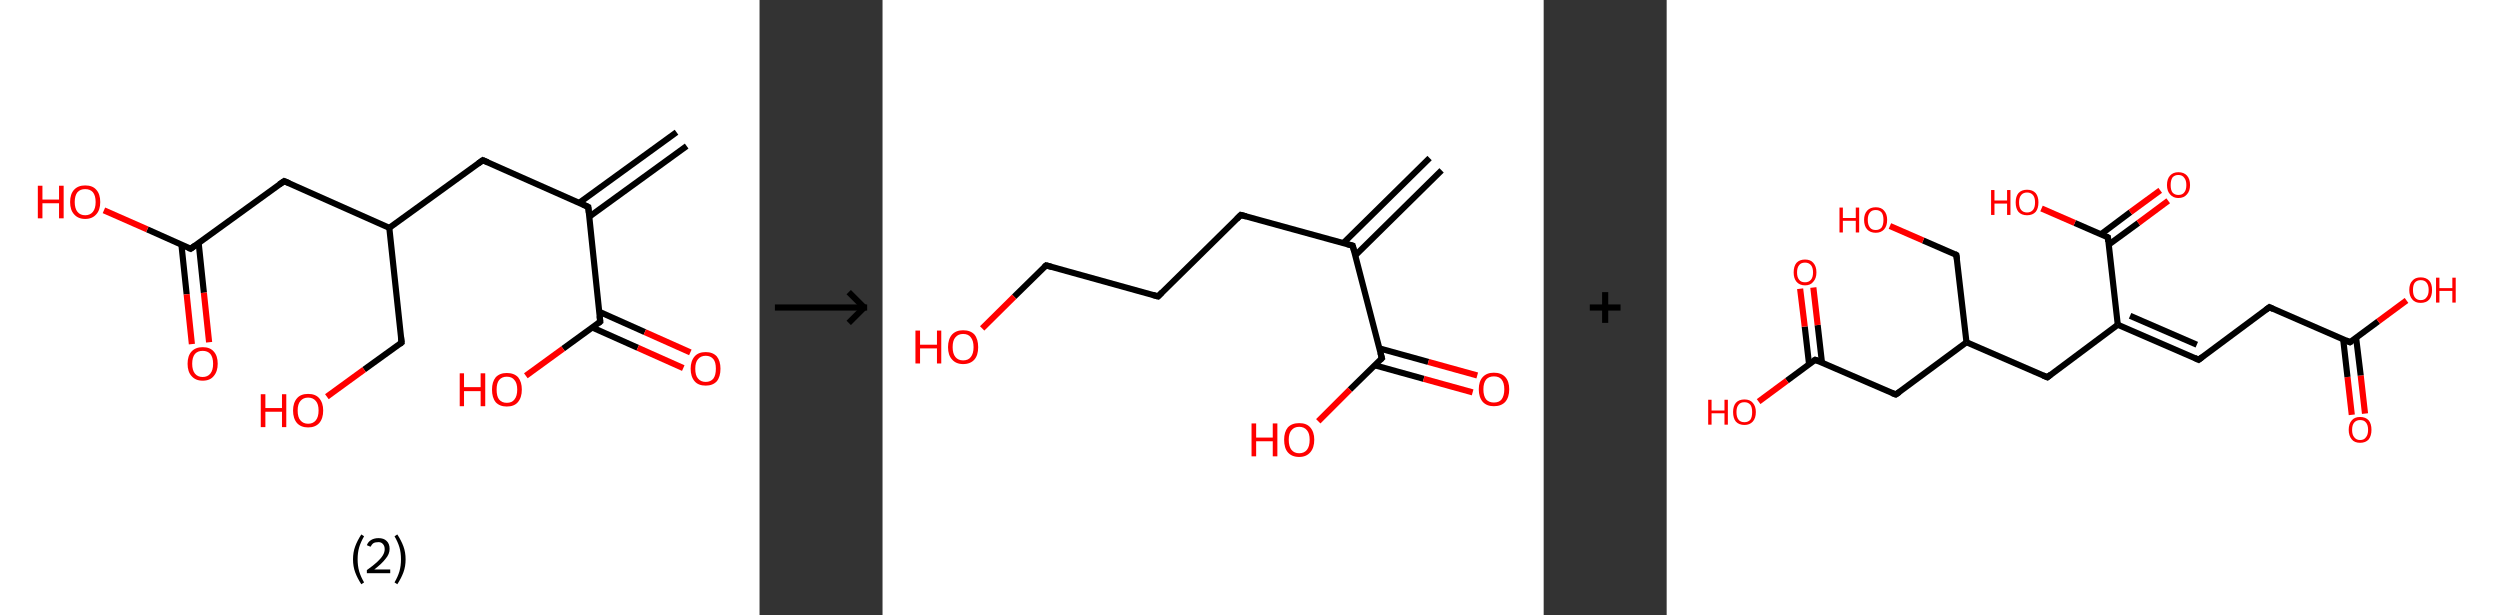 <?xml version='1.0' encoding='ASCII' standalone='yes'?>
<svg xmlns="http://www.w3.org/2000/svg" xmlns:xlink="http://www.w3.org/1999/xlink" version="1.1" width="813.0px" viewBox="0 0 813.0 200.0" height="200.0px">
  <rect x="0" y="0" width="813.0" height="200.0" fill="#333333" stroke="none"/>
  <g>
    <g transform="translate(0, 0) scale(1 1) "><!-- END OF HEADER -->
<rect style="opacity:1.0;fill:#FFFFFF;stroke:none" width="247.0" height="200.0" x="0.0" y="0.0"> </rect>
<path class="bond-0 atom-0 atom-1" d="M 223.3,47.5 L 191.6,70.5" style="fill:none;fill-rule:evenodd;stroke:#000000;stroke-width:2.0px;stroke-linecap:butt;stroke-linejoin:miter;stroke-opacity:1"/>
<path class="bond-0 atom-0 atom-1" d="M 220.0,43.0 L 188.3,66.0" style="fill:none;fill-rule:evenodd;stroke:#000000;stroke-width:2.0px;stroke-linecap:butt;stroke-linejoin:miter;stroke-opacity:1"/>
<path class="bond-1 atom-1 atom-2" d="M 191.3,67.3 L 157.0,52.1" style="fill:none;fill-rule:evenodd;stroke:#000000;stroke-width:2.0px;stroke-linecap:butt;stroke-linejoin:miter;stroke-opacity:1"/>
<path class="bond-2 atom-2 atom-3" d="M 157.0,52.1 L 126.6,74.1" style="fill:none;fill-rule:evenodd;stroke:#000000;stroke-width:2.0px;stroke-linecap:butt;stroke-linejoin:miter;stroke-opacity:1"/>
<path class="bond-3 atom-3 atom-4" d="M 126.6,74.1 L 130.6,111.4" style="fill:none;fill-rule:evenodd;stroke:#000000;stroke-width:2.0px;stroke-linecap:butt;stroke-linejoin:miter;stroke-opacity:1"/>
<path class="bond-4 atom-4 atom-5" d="M 130.6,111.4 L 118.4,120.2" style="fill:none;fill-rule:evenodd;stroke:#000000;stroke-width:2.0px;stroke-linecap:butt;stroke-linejoin:miter;stroke-opacity:1"/>
<path class="bond-4 atom-4 atom-5" d="M 118.4,120.2 L 106.3,129.0" style="fill:none;fill-rule:evenodd;stroke:#FF0000;stroke-width:2.0px;stroke-linecap:butt;stroke-linejoin:miter;stroke-opacity:1"/>
<path class="bond-5 atom-3 atom-6" d="M 126.6,74.1 L 92.4,58.9" style="fill:none;fill-rule:evenodd;stroke:#000000;stroke-width:2.0px;stroke-linecap:butt;stroke-linejoin:miter;stroke-opacity:1"/>
<path class="bond-6 atom-6 atom-7" d="M 92.4,58.9 L 62.0,80.9" style="fill:none;fill-rule:evenodd;stroke:#000000;stroke-width:2.0px;stroke-linecap:butt;stroke-linejoin:miter;stroke-opacity:1"/>
<path class="bond-7 atom-7 atom-8" d="M 59.0,79.6 L 60.7,95.7" style="fill:none;fill-rule:evenodd;stroke:#000000;stroke-width:2.0px;stroke-linecap:butt;stroke-linejoin:miter;stroke-opacity:1"/>
<path class="bond-7 atom-7 atom-8" d="M 60.7,95.7 L 62.4,111.9" style="fill:none;fill-rule:evenodd;stroke:#FF0000;stroke-width:2.0px;stroke-linecap:butt;stroke-linejoin:miter;stroke-opacity:1"/>
<path class="bond-7 atom-7 atom-8" d="M 64.6,79.0 L 66.3,95.2" style="fill:none;fill-rule:evenodd;stroke:#000000;stroke-width:2.0px;stroke-linecap:butt;stroke-linejoin:miter;stroke-opacity:1"/>
<path class="bond-7 atom-7 atom-8" d="M 66.3,95.2 L 68.0,111.3" style="fill:none;fill-rule:evenodd;stroke:#FF0000;stroke-width:2.0px;stroke-linecap:butt;stroke-linejoin:miter;stroke-opacity:1"/>
<path class="bond-8 atom-7 atom-9" d="M 62.0,80.9 L 47.9,74.6" style="fill:none;fill-rule:evenodd;stroke:#000000;stroke-width:2.0px;stroke-linecap:butt;stroke-linejoin:miter;stroke-opacity:1"/>
<path class="bond-8 atom-7 atom-9" d="M 47.9,74.6 L 33.8,68.4" style="fill:none;fill-rule:evenodd;stroke:#FF0000;stroke-width:2.0px;stroke-linecap:butt;stroke-linejoin:miter;stroke-opacity:1"/>
<path class="bond-9 atom-1 atom-10" d="M 191.3,67.3 L 195.2,104.6" style="fill:none;fill-rule:evenodd;stroke:#000000;stroke-width:2.0px;stroke-linecap:butt;stroke-linejoin:miter;stroke-opacity:1"/>
<path class="bond-10 atom-10 atom-11" d="M 192.6,106.5 L 207.4,113.1" style="fill:none;fill-rule:evenodd;stroke:#000000;stroke-width:2.0px;stroke-linecap:butt;stroke-linejoin:miter;stroke-opacity:1"/>
<path class="bond-10 atom-10 atom-11" d="M 207.4,113.1 L 222.2,119.7" style="fill:none;fill-rule:evenodd;stroke:#FF0000;stroke-width:2.0px;stroke-linecap:butt;stroke-linejoin:miter;stroke-opacity:1"/>
<path class="bond-10 atom-10 atom-11" d="M 194.9,101.4 L 209.7,108.0" style="fill:none;fill-rule:evenodd;stroke:#000000;stroke-width:2.0px;stroke-linecap:butt;stroke-linejoin:miter;stroke-opacity:1"/>
<path class="bond-10 atom-10 atom-11" d="M 209.7,108.0 L 224.5,114.6" style="fill:none;fill-rule:evenodd;stroke:#FF0000;stroke-width:2.0px;stroke-linecap:butt;stroke-linejoin:miter;stroke-opacity:1"/>
<path class="bond-11 atom-10 atom-12" d="M 195.2,104.6 L 183.1,113.4" style="fill:none;fill-rule:evenodd;stroke:#000000;stroke-width:2.0px;stroke-linecap:butt;stroke-linejoin:miter;stroke-opacity:1"/>
<path class="bond-11 atom-10 atom-12" d="M 183.1,113.4 L 171.0,122.2" style="fill:none;fill-rule:evenodd;stroke:#FF0000;stroke-width:2.0px;stroke-linecap:butt;stroke-linejoin:miter;stroke-opacity:1"/>
<path d="M 189.6,66.5 L 191.3,67.3 L 191.5,69.2" style="fill:none;stroke:#000000;stroke-width:2.0px;stroke-linecap:butt;stroke-linejoin:miter;stroke-opacity:1;"/>
<path d="M 158.7,52.8 L 157.0,52.1 L 155.5,53.2" style="fill:none;stroke:#000000;stroke-width:2.0px;stroke-linecap:butt;stroke-linejoin:miter;stroke-opacity:1;"/>
<path d="M 130.4,109.6 L 130.6,111.4 L 130.0,111.9" style="fill:none;stroke:#000000;stroke-width:2.0px;stroke-linecap:butt;stroke-linejoin:miter;stroke-opacity:1;"/>
<path d="M 94.1,59.6 L 92.4,58.9 L 90.8,60.0" style="fill:none;stroke:#000000;stroke-width:2.0px;stroke-linecap:butt;stroke-linejoin:miter;stroke-opacity:1;"/>
<path d="M 63.5,79.8 L 62.0,80.9 L 61.3,80.6" style="fill:none;stroke:#000000;stroke-width:2.0px;stroke-linecap:butt;stroke-linejoin:miter;stroke-opacity:1;"/>
<path d="M 195.0,102.8 L 195.2,104.6 L 194.6,105.1" style="fill:none;stroke:#000000;stroke-width:2.0px;stroke-linecap:butt;stroke-linejoin:miter;stroke-opacity:1;"/>
<path class="atom-5" d="M 84.8 128.2 L 86.3 128.2 L 86.3 132.7 L 91.7 132.7 L 91.7 128.2 L 93.1 128.2 L 93.1 138.9 L 91.7 138.9 L 91.7 133.9 L 86.3 133.9 L 86.3 138.9 L 84.8 138.9 L 84.8 128.2 " fill="#FF0000"/>
<path class="atom-5" d="M 95.3 133.5 Q 95.3 131.0, 96.6 129.5 Q 97.8 128.1, 100.2 128.1 Q 102.6 128.1, 103.8 129.5 Q 105.1 131.0, 105.1 133.5 Q 105.1 136.1, 103.8 137.6 Q 102.5 139.0, 100.2 139.0 Q 97.9 139.0, 96.6 137.6 Q 95.3 136.1, 95.3 133.5 M 100.2 137.8 Q 101.8 137.8, 102.7 136.7 Q 103.6 135.6, 103.6 133.5 Q 103.6 131.4, 102.7 130.4 Q 101.8 129.3, 100.2 129.3 Q 98.6 129.3, 97.7 130.4 Q 96.8 131.4, 96.8 133.5 Q 96.8 135.7, 97.7 136.7 Q 98.6 137.8, 100.2 137.8 " fill="#FF0000"/>
<path class="atom-8" d="M 61.0 118.3 Q 61.0 115.7, 62.3 114.3 Q 63.6 112.9, 65.9 112.9 Q 68.3 112.9, 69.5 114.3 Q 70.8 115.7, 70.8 118.3 Q 70.8 120.8, 69.5 122.3 Q 68.3 123.8, 65.9 123.8 Q 63.6 123.8, 62.3 122.3 Q 61.0 120.9, 61.0 118.3 M 65.9 122.6 Q 67.5 122.6, 68.4 121.5 Q 69.3 120.4, 69.3 118.3 Q 69.3 116.2, 68.4 115.1 Q 67.5 114.1, 65.9 114.1 Q 64.3 114.1, 63.4 115.1 Q 62.5 116.2, 62.5 118.3 Q 62.5 120.4, 63.4 121.5 Q 64.3 122.6, 65.9 122.6 " fill="#FF0000"/>
<path class="atom-9" d="M 12.3 60.4 L 13.8 60.4 L 13.8 64.9 L 19.2 64.9 L 19.2 60.4 L 20.7 60.4 L 20.7 71.0 L 19.2 71.0 L 19.2 66.1 L 13.8 66.1 L 13.8 71.0 L 12.3 71.0 L 12.3 60.4 " fill="#FF0000"/>
<path class="atom-9" d="M 22.8 65.7 Q 22.8 63.1, 24.1 61.7 Q 25.4 60.3, 27.7 60.3 Q 30.1 60.3, 31.3 61.7 Q 32.6 63.1, 32.6 65.7 Q 32.6 68.3, 31.3 69.7 Q 30.0 71.2, 27.7 71.2 Q 25.4 71.2, 24.1 69.7 Q 22.8 68.3, 22.8 65.7 M 27.7 70.0 Q 29.3 70.0, 30.2 68.9 Q 31.1 67.8, 31.1 65.7 Q 31.1 63.6, 30.2 62.5 Q 29.3 61.5, 27.7 61.5 Q 26.1 61.5, 25.2 62.5 Q 24.3 63.6, 24.3 65.7 Q 24.3 67.8, 25.2 68.9 Q 26.1 70.0, 27.7 70.0 " fill="#FF0000"/>
<path class="atom-11" d="M 224.6 119.9 Q 224.6 117.4, 225.9 115.9 Q 227.1 114.5, 229.5 114.5 Q 231.8 114.5, 233.1 115.9 Q 234.3 117.4, 234.3 119.9 Q 234.3 122.5, 233.1 124.0 Q 231.8 125.4, 229.5 125.4 Q 227.1 125.4, 225.9 124.0 Q 224.6 122.5, 224.6 119.9 M 229.5 124.2 Q 231.1 124.2, 232.0 123.1 Q 232.8 122.0, 232.8 119.9 Q 232.8 117.8, 232.0 116.8 Q 231.1 115.7, 229.5 115.7 Q 227.9 115.7, 227.0 116.8 Q 226.1 117.8, 226.1 119.9 Q 226.1 122.1, 227.0 123.1 Q 227.9 124.2, 229.5 124.2 " fill="#FF0000"/>
<path class="atom-12" d="M 149.5 121.4 L 150.9 121.4 L 150.9 125.9 L 156.3 125.9 L 156.3 121.4 L 157.8 121.4 L 157.8 132.1 L 156.3 132.1 L 156.3 127.2 L 150.9 127.2 L 150.9 132.1 L 149.5 132.1 L 149.5 121.4 " fill="#FF0000"/>
<path class="atom-12" d="M 160.0 126.7 Q 160.0 124.2, 161.2 122.7 Q 162.5 121.3, 164.8 121.3 Q 167.2 121.3, 168.5 122.7 Q 169.7 124.2, 169.7 126.7 Q 169.7 129.3, 168.4 130.8 Q 167.2 132.2, 164.8 132.2 Q 162.5 132.2, 161.2 130.8 Q 160.0 129.3, 160.0 126.7 M 164.8 131.0 Q 166.5 131.0, 167.3 129.9 Q 168.2 128.8, 168.2 126.7 Q 168.2 124.6, 167.3 123.6 Q 166.5 122.5, 164.8 122.5 Q 163.2 122.5, 162.3 123.6 Q 161.5 124.6, 161.5 126.7 Q 161.5 128.9, 162.3 129.9 Q 163.2 131.0, 164.8 131.0 " fill="#FF0000"/>
<path class="legend" d="M 114.8 181.9 Q 114.8 179.6, 115.5 177.7 Q 116.2 175.8, 117.5 173.8 L 118.4 174.4 Q 117.3 176.3, 116.8 178.0 Q 116.3 179.7, 116.3 181.9 Q 116.3 184.0, 116.8 185.8 Q 117.3 187.5, 118.4 189.4 L 117.5 190.0 Q 116.2 188.0, 115.5 186.1 Q 114.8 184.2, 114.8 181.9 " fill="#000000"/>
<path class="legend" d="M 119.3 177.3 Q 119.7 176.2, 120.7 175.6 Q 121.7 175.0, 123.1 175.0 Q 124.8 175.0, 125.7 175.9 Q 126.7 176.8, 126.7 178.5 Q 126.7 180.2, 125.4 181.7 Q 124.2 183.3, 121.7 185.2 L 126.9 185.2 L 126.9 186.4 L 119.3 186.4 L 119.3 185.4 Q 121.4 183.9, 122.6 182.8 Q 123.9 181.6, 124.5 180.6 Q 125.1 179.6, 125.1 178.6 Q 125.1 177.5, 124.5 176.9 Q 124.0 176.3, 123.1 176.3 Q 122.1 176.3, 121.5 176.6 Q 120.9 177.0, 120.5 177.8 L 119.3 177.3 " fill="#000000"/>
<path class="legend" d="M 131.9 181.9 Q 131.9 184.2, 131.2 186.1 Q 130.5 188.0, 129.2 190.0 L 128.3 189.4 Q 129.4 187.5, 129.9 185.8 Q 130.4 184.0, 130.4 181.9 Q 130.4 179.7, 129.9 178.0 Q 129.4 176.3, 128.3 174.4 L 129.2 173.8 Q 130.5 175.8, 131.2 177.7 Q 131.9 179.6, 131.9 181.9 " fill="#000000"/>
</g>
    <g transform="translate(247.0, 0) scale(1 1) "><line x1="5" y1="100" x2="35" y2="100" style="stroke:rgb(0,0,0);stroke-width:2"/>
  <line x1="34" y1="100" x2="29" y2="95" style="stroke:rgb(0,0,0);stroke-width:2"/>
  <line x1="34" y1="100" x2="29" y2="105" style="stroke:rgb(0,0,0);stroke-width:2"/>
</g>
    <g transform="translate(287.0, 0) scale(1 1) "><!-- END OF HEADER -->
<rect style="opacity:1.0;fill:#FFFFFF;stroke:none" width="215.0" height="200.0" x="0.0" y="0.0"> </rect>
<path class="bond-0 atom-0 atom-1" d="M 181.8,55.4 L 153.7,83.1" style="fill:none;fill-rule:evenodd;stroke:#000000;stroke-width:2.0px;stroke-linecap:butt;stroke-linejoin:miter;stroke-opacity:1"/>
<path class="bond-0 atom-0 atom-1" d="M 177.9,51.4 L 149.8,79.1" style="fill:none;fill-rule:evenodd;stroke:#000000;stroke-width:2.0px;stroke-linecap:butt;stroke-linejoin:miter;stroke-opacity:1"/>
<path class="bond-1 atom-1 atom-2" d="M 152.9,79.9 L 116.5,69.9" style="fill:none;fill-rule:evenodd;stroke:#000000;stroke-width:2.0px;stroke-linecap:butt;stroke-linejoin:miter;stroke-opacity:1"/>
<path class="bond-2 atom-2 atom-3" d="M 116.5,69.9 L 89.6,96.4" style="fill:none;fill-rule:evenodd;stroke:#000000;stroke-width:2.0px;stroke-linecap:butt;stroke-linejoin:miter;stroke-opacity:1"/>
<path class="bond-3 atom-3 atom-4" d="M 89.6,96.4 L 53.2,86.3" style="fill:none;fill-rule:evenodd;stroke:#000000;stroke-width:2.0px;stroke-linecap:butt;stroke-linejoin:miter;stroke-opacity:1"/>
<path class="bond-4 atom-4 atom-5" d="M 53.2,86.3 L 42.8,96.5" style="fill:none;fill-rule:evenodd;stroke:#000000;stroke-width:2.0px;stroke-linecap:butt;stroke-linejoin:miter;stroke-opacity:1"/>
<path class="bond-4 atom-4 atom-5" d="M 42.8,96.5 L 32.4,106.8" style="fill:none;fill-rule:evenodd;stroke:#FF0000;stroke-width:2.0px;stroke-linecap:butt;stroke-linejoin:miter;stroke-opacity:1"/>
<path class="bond-5 atom-1 atom-6" d="M 152.9,79.9 L 162.4,116.5" style="fill:none;fill-rule:evenodd;stroke:#000000;stroke-width:2.0px;stroke-linecap:butt;stroke-linejoin:miter;stroke-opacity:1"/>
<path class="bond-6 atom-6 atom-7" d="M 160.1,118.8 L 176.0,123.2" style="fill:none;fill-rule:evenodd;stroke:#000000;stroke-width:2.0px;stroke-linecap:butt;stroke-linejoin:miter;stroke-opacity:1"/>
<path class="bond-6 atom-6 atom-7" d="M 176.0,123.2 L 191.9,127.6" style="fill:none;fill-rule:evenodd;stroke:#FF0000;stroke-width:2.0px;stroke-linecap:butt;stroke-linejoin:miter;stroke-opacity:1"/>
<path class="bond-6 atom-6 atom-7" d="M 161.6,113.3 L 177.5,117.7" style="fill:none;fill-rule:evenodd;stroke:#000000;stroke-width:2.0px;stroke-linecap:butt;stroke-linejoin:miter;stroke-opacity:1"/>
<path class="bond-6 atom-6 atom-7" d="M 177.5,117.7 L 193.4,122.1" style="fill:none;fill-rule:evenodd;stroke:#FF0000;stroke-width:2.0px;stroke-linecap:butt;stroke-linejoin:miter;stroke-opacity:1"/>
<path class="bond-7 atom-6 atom-8" d="M 162.4,116.5 L 152.0,126.7" style="fill:none;fill-rule:evenodd;stroke:#000000;stroke-width:2.0px;stroke-linecap:butt;stroke-linejoin:miter;stroke-opacity:1"/>
<path class="bond-7 atom-6 atom-8" d="M 152.0,126.7 L 141.7,137.0" style="fill:none;fill-rule:evenodd;stroke:#FF0000;stroke-width:2.0px;stroke-linecap:butt;stroke-linejoin:miter;stroke-opacity:1"/>
<path d="M 151.1,79.4 L 152.9,79.9 L 153.4,81.8" style="fill:none;stroke:#000000;stroke-width:2.0px;stroke-linecap:butt;stroke-linejoin:miter;stroke-opacity:1;"/>
<path d="M 118.3,70.4 L 116.5,69.9 L 115.2,71.2" style="fill:none;stroke:#000000;stroke-width:2.0px;stroke-linecap:butt;stroke-linejoin:miter;stroke-opacity:1;"/>
<path d="M 90.9,95.1 L 89.6,96.4 L 87.8,95.9" style="fill:none;stroke:#000000;stroke-width:2.0px;stroke-linecap:butt;stroke-linejoin:miter;stroke-opacity:1;"/>
<path d="M 55.0,86.8 L 53.2,86.3 L 52.6,86.8" style="fill:none;stroke:#000000;stroke-width:2.0px;stroke-linecap:butt;stroke-linejoin:miter;stroke-opacity:1;"/>
<path d="M 161.9,114.7 L 162.4,116.5 L 161.9,117.0" style="fill:none;stroke:#000000;stroke-width:2.0px;stroke-linecap:butt;stroke-linejoin:miter;stroke-opacity:1;"/>
<path class="atom-5" d="M 10.7 107.5 L 12.2 107.5 L 12.2 112.1 L 17.7 112.1 L 17.7 107.5 L 19.1 107.5 L 19.1 118.2 L 17.7 118.2 L 17.7 113.3 L 12.2 113.3 L 12.2 118.2 L 10.7 118.2 L 10.7 107.5 " fill="#FF0000"/>
<path class="atom-5" d="M 21.3 112.9 Q 21.3 110.3, 22.6 108.8 Q 23.9 107.4, 26.2 107.4 Q 28.6 107.4, 29.9 108.8 Q 31.1 110.3, 31.1 112.9 Q 31.1 115.5, 29.9 116.9 Q 28.6 118.4, 26.2 118.4 Q 23.9 118.4, 22.6 116.9 Q 21.3 115.5, 21.3 112.9 M 26.2 117.2 Q 27.9 117.2, 28.7 116.1 Q 29.6 115.0, 29.6 112.9 Q 29.6 110.8, 28.7 109.7 Q 27.9 108.6, 26.2 108.6 Q 24.6 108.6, 23.7 109.7 Q 22.8 110.7, 22.8 112.9 Q 22.8 115.0, 23.7 116.1 Q 24.6 117.2, 26.2 117.2 " fill="#FF0000"/>
<path class="atom-7" d="M 193.9 126.6 Q 193.9 124.0, 195.2 122.6 Q 196.5 121.2, 198.8 121.2 Q 201.2 121.2, 202.5 122.6 Q 203.8 124.0, 203.8 126.6 Q 203.8 129.2, 202.5 130.7 Q 201.2 132.1, 198.8 132.1 Q 196.5 132.1, 195.2 130.7 Q 193.9 129.2, 193.9 126.6 M 198.8 130.9 Q 200.5 130.9, 201.3 129.9 Q 202.2 128.7, 202.2 126.6 Q 202.2 124.5, 201.3 123.4 Q 200.5 122.4, 198.8 122.4 Q 197.2 122.4, 196.3 123.4 Q 195.4 124.5, 195.4 126.6 Q 195.4 128.8, 196.3 129.9 Q 197.2 130.9, 198.8 130.9 " fill="#FF0000"/>
<path class="atom-8" d="M 120.0 137.7 L 121.5 137.7 L 121.5 142.3 L 126.9 142.3 L 126.9 137.7 L 128.4 137.7 L 128.4 148.4 L 126.9 148.4 L 126.9 143.5 L 121.5 143.5 L 121.5 148.4 L 120.0 148.4 L 120.0 137.7 " fill="#FF0000"/>
<path class="atom-8" d="M 130.6 143.0 Q 130.6 140.5, 131.8 139.0 Q 133.1 137.6, 135.5 137.6 Q 137.9 137.6, 139.1 139.0 Q 140.4 140.5, 140.4 143.0 Q 140.4 145.6, 139.1 147.1 Q 137.8 148.6, 135.5 148.6 Q 133.1 148.6, 131.8 147.1 Q 130.6 145.7, 130.6 143.0 M 135.5 147.4 Q 137.1 147.4, 138.0 146.3 Q 138.9 145.2, 138.9 143.0 Q 138.9 140.9, 138.0 139.9 Q 137.1 138.8, 135.5 138.8 Q 133.9 138.8, 133.0 139.9 Q 132.1 140.9, 132.1 143.0 Q 132.1 145.2, 133.0 146.3 Q 133.9 147.4, 135.5 147.4 " fill="#FF0000"/>
</g>
    <g transform="translate(502.0, 0) scale(1 1) "><line x1="15" y1="100" x2="25" y2="100" style="stroke:rgb(0,0,0);stroke-width:2"/>
  <line x1="20" y1="95" x2="20" y2="105" style="stroke:rgb(0,0,0);stroke-width:2"/>
</g>
    <g transform="translate(542.0, 0) scale(1 1) "><!-- END OF HEADER -->
<rect style="opacity:1.0;fill:#FFFFFF;stroke:none" width="271.0" height="200.0" x="0.0" y="0.0"> </rect>
<path class="bond-0 atom-0 atom-1" d="M 222.8,134.9 L 221.4,122.6" style="fill:none;fill-rule:evenodd;stroke:#FF0000;stroke-width:2.0px;stroke-linecap:butt;stroke-linejoin:miter;stroke-opacity:1"/>
<path class="bond-0 atom-0 atom-1" d="M 221.4,122.6 L 220.0,110.3" style="fill:none;fill-rule:evenodd;stroke:#000000;stroke-width:2.0px;stroke-linecap:butt;stroke-linejoin:miter;stroke-opacity:1"/>
<path class="bond-0 atom-0 atom-1" d="M 227.1,134.5 L 225.7,122.1" style="fill:none;fill-rule:evenodd;stroke:#FF0000;stroke-width:2.0px;stroke-linecap:butt;stroke-linejoin:miter;stroke-opacity:1"/>
<path class="bond-0 atom-0 atom-1" d="M 225.7,122.1 L 224.2,109.8" style="fill:none;fill-rule:evenodd;stroke:#000000;stroke-width:2.0px;stroke-linecap:butt;stroke-linejoin:miter;stroke-opacity:1"/>
<path class="bond-1 atom-1 atom-2" d="M 222.2,111.3 L 231.4,104.5" style="fill:none;fill-rule:evenodd;stroke:#000000;stroke-width:2.0px;stroke-linecap:butt;stroke-linejoin:miter;stroke-opacity:1"/>
<path class="bond-1 atom-1 atom-2" d="M 231.4,104.5 L 240.6,97.7" style="fill:none;fill-rule:evenodd;stroke:#FF0000;stroke-width:2.0px;stroke-linecap:butt;stroke-linejoin:miter;stroke-opacity:1"/>
<path class="bond-2 atom-1 atom-3" d="M 222.2,111.3 L 196.0,99.9" style="fill:none;fill-rule:evenodd;stroke:#000000;stroke-width:2.0px;stroke-linecap:butt;stroke-linejoin:miter;stroke-opacity:1"/>
<path class="bond-3 atom-3 atom-4" d="M 196.0,99.9 L 173.0,117.0" style="fill:none;fill-rule:evenodd;stroke:#000000;stroke-width:2.0px;stroke-linecap:butt;stroke-linejoin:miter;stroke-opacity:1"/>
<path class="bond-4 atom-4 atom-5" d="M 173.0,117.0 L 146.7,105.6" style="fill:none;fill-rule:evenodd;stroke:#000000;stroke-width:2.0px;stroke-linecap:butt;stroke-linejoin:miter;stroke-opacity:1"/>
<path class="bond-4 atom-4 atom-5" d="M 172.4,112.1 L 150.7,102.7" style="fill:none;fill-rule:evenodd;stroke:#000000;stroke-width:2.0px;stroke-linecap:butt;stroke-linejoin:miter;stroke-opacity:1"/>
<path class="bond-5 atom-5 atom-6" d="M 146.7,105.6 L 123.8,122.7" style="fill:none;fill-rule:evenodd;stroke:#000000;stroke-width:2.0px;stroke-linecap:butt;stroke-linejoin:miter;stroke-opacity:1"/>
<path class="bond-6 atom-6 atom-7" d="M 123.8,122.7 L 97.5,111.3" style="fill:none;fill-rule:evenodd;stroke:#000000;stroke-width:2.0px;stroke-linecap:butt;stroke-linejoin:miter;stroke-opacity:1"/>
<path class="bond-7 atom-7 atom-8" d="M 97.5,111.3 L 94.2,82.9" style="fill:none;fill-rule:evenodd;stroke:#000000;stroke-width:2.0px;stroke-linecap:butt;stroke-linejoin:miter;stroke-opacity:1"/>
<path class="bond-8 atom-8 atom-9" d="M 94.2,82.9 L 83.4,78.2" style="fill:none;fill-rule:evenodd;stroke:#000000;stroke-width:2.0px;stroke-linecap:butt;stroke-linejoin:miter;stroke-opacity:1"/>
<path class="bond-8 atom-8 atom-9" d="M 83.4,78.2 L 72.6,73.5" style="fill:none;fill-rule:evenodd;stroke:#FF0000;stroke-width:2.0px;stroke-linecap:butt;stroke-linejoin:miter;stroke-opacity:1"/>
<path class="bond-9 atom-7 atom-10" d="M 97.5,111.3 L 74.5,128.3" style="fill:none;fill-rule:evenodd;stroke:#000000;stroke-width:2.0px;stroke-linecap:butt;stroke-linejoin:miter;stroke-opacity:1"/>
<path class="bond-10 atom-10 atom-11" d="M 74.5,128.3 L 48.3,117.0" style="fill:none;fill-rule:evenodd;stroke:#000000;stroke-width:2.0px;stroke-linecap:butt;stroke-linejoin:miter;stroke-opacity:1"/>
<path class="bond-11 atom-11 atom-12" d="M 50.5,117.9 L 49.1,105.7" style="fill:none;fill-rule:evenodd;stroke:#000000;stroke-width:2.0px;stroke-linecap:butt;stroke-linejoin:miter;stroke-opacity:1"/>
<path class="bond-11 atom-11 atom-12" d="M 49.1,105.7 L 47.7,93.5" style="fill:none;fill-rule:evenodd;stroke:#FF0000;stroke-width:2.0px;stroke-linecap:butt;stroke-linejoin:miter;stroke-opacity:1"/>
<path class="bond-11 atom-11 atom-12" d="M 46.3,118.4 L 44.9,106.2" style="fill:none;fill-rule:evenodd;stroke:#000000;stroke-width:2.0px;stroke-linecap:butt;stroke-linejoin:miter;stroke-opacity:1"/>
<path class="bond-11 atom-11 atom-12" d="M 44.9,106.2 L 43.4,93.9" style="fill:none;fill-rule:evenodd;stroke:#FF0000;stroke-width:2.0px;stroke-linecap:butt;stroke-linejoin:miter;stroke-opacity:1"/>
<path class="bond-12 atom-11 atom-13" d="M 48.3,117.0 L 39.1,123.8" style="fill:none;fill-rule:evenodd;stroke:#000000;stroke-width:2.0px;stroke-linecap:butt;stroke-linejoin:miter;stroke-opacity:1"/>
<path class="bond-12 atom-11 atom-13" d="M 39.1,123.8 L 29.9,130.6" style="fill:none;fill-rule:evenodd;stroke:#FF0000;stroke-width:2.0px;stroke-linecap:butt;stroke-linejoin:miter;stroke-opacity:1"/>
<path class="bond-13 atom-5 atom-14" d="M 146.7,105.6 L 143.5,77.2" style="fill:none;fill-rule:evenodd;stroke:#000000;stroke-width:2.0px;stroke-linecap:butt;stroke-linejoin:miter;stroke-opacity:1"/>
<path class="bond-14 atom-14 atom-15" d="M 143.7,79.6 L 153.4,72.5" style="fill:none;fill-rule:evenodd;stroke:#000000;stroke-width:2.0px;stroke-linecap:butt;stroke-linejoin:miter;stroke-opacity:1"/>
<path class="bond-14 atom-14 atom-15" d="M 153.4,72.5 L 163.1,65.3" style="fill:none;fill-rule:evenodd;stroke:#FF0000;stroke-width:2.0px;stroke-linecap:butt;stroke-linejoin:miter;stroke-opacity:1"/>
<path class="bond-14 atom-14 atom-15" d="M 141.2,76.2 L 150.8,69.0" style="fill:none;fill-rule:evenodd;stroke:#000000;stroke-width:2.0px;stroke-linecap:butt;stroke-linejoin:miter;stroke-opacity:1"/>
<path class="bond-14 atom-14 atom-15" d="M 150.8,69.0 L 160.5,61.9" style="fill:none;fill-rule:evenodd;stroke:#FF0000;stroke-width:2.0px;stroke-linecap:butt;stroke-linejoin:miter;stroke-opacity:1"/>
<path class="bond-15 atom-14 atom-16" d="M 143.5,77.2 L 132.7,72.5" style="fill:none;fill-rule:evenodd;stroke:#000000;stroke-width:2.0px;stroke-linecap:butt;stroke-linejoin:miter;stroke-opacity:1"/>
<path class="bond-15 atom-14 atom-16" d="M 132.7,72.5 L 121.9,67.8" style="fill:none;fill-rule:evenodd;stroke:#FF0000;stroke-width:2.0px;stroke-linecap:butt;stroke-linejoin:miter;stroke-opacity:1"/>
<path d="M 222.7,111.0 L 222.2,111.3 L 220.9,110.7" style="fill:none;stroke:#000000;stroke-width:2.0px;stroke-linecap:butt;stroke-linejoin:miter;stroke-opacity:1;"/>
<path d="M 197.3,100.5 L 196.0,99.9 L 194.8,100.8" style="fill:none;stroke:#000000;stroke-width:2.0px;stroke-linecap:butt;stroke-linejoin:miter;stroke-opacity:1;"/>
<path d="M 174.2,116.1 L 173.0,117.0 L 171.7,116.4" style="fill:none;stroke:#000000;stroke-width:2.0px;stroke-linecap:butt;stroke-linejoin:miter;stroke-opacity:1;"/>
<path d="M 124.9,121.8 L 123.8,122.7 L 122.4,122.1" style="fill:none;stroke:#000000;stroke-width:2.0px;stroke-linecap:butt;stroke-linejoin:miter;stroke-opacity:1;"/>
<path d="M 94.4,84.3 L 94.2,82.9 L 93.7,82.6" style="fill:none;stroke:#000000;stroke-width:2.0px;stroke-linecap:butt;stroke-linejoin:miter;stroke-opacity:1;"/>
<path d="M 75.7,127.5 L 74.5,128.3 L 73.2,127.8" style="fill:none;stroke:#000000;stroke-width:2.0px;stroke-linecap:butt;stroke-linejoin:miter;stroke-opacity:1;"/>
<path d="M 49.6,117.5 L 48.3,117.0 L 47.8,117.3" style="fill:none;stroke:#000000;stroke-width:2.0px;stroke-linecap:butt;stroke-linejoin:miter;stroke-opacity:1;"/>
<path d="M 143.6,78.6 L 143.5,77.2 L 142.9,76.9" style="fill:none;stroke:#000000;stroke-width:2.0px;stroke-linecap:butt;stroke-linejoin:miter;stroke-opacity:1;"/>
<path class="atom-0" d="M 221.8 139.8 Q 221.8 137.8, 222.8 136.7 Q 223.7 135.6, 225.5 135.6 Q 227.3 135.6, 228.3 136.7 Q 229.2 137.8, 229.2 139.8 Q 229.2 141.7, 228.3 142.9 Q 227.3 144.0, 225.5 144.0 Q 223.7 144.0, 222.8 142.9 Q 221.8 141.7, 221.8 139.8 M 225.5 143.1 Q 226.8 143.1, 227.4 142.2 Q 228.1 141.4, 228.1 139.8 Q 228.1 138.2, 227.4 137.4 Q 226.8 136.6, 225.5 136.6 Q 224.3 136.6, 223.6 137.4 Q 222.9 138.2, 222.9 139.8 Q 222.9 141.4, 223.6 142.2 Q 224.3 143.1, 225.5 143.1 " fill="#FF0000"/>
<path class="atom-2" d="M 241.5 94.3 Q 241.5 92.3, 242.5 91.3 Q 243.4 90.2, 245.2 90.2 Q 247.0 90.2, 248.0 91.3 Q 248.9 92.3, 248.9 94.3 Q 248.9 96.3, 248.0 97.4 Q 247.0 98.5, 245.2 98.5 Q 243.4 98.5, 242.5 97.4 Q 241.5 96.3, 241.5 94.3 M 245.2 97.6 Q 246.5 97.6, 247.1 96.7 Q 247.8 95.9, 247.8 94.3 Q 247.8 92.7, 247.1 91.9 Q 246.5 91.1, 245.2 91.1 Q 244.0 91.1, 243.3 91.9 Q 242.7 92.7, 242.7 94.3 Q 242.7 95.9, 243.3 96.7 Q 244.0 97.6, 245.2 97.6 " fill="#FF0000"/>
<path class="atom-2" d="M 250.2 90.3 L 251.3 90.3 L 251.3 93.7 L 255.5 93.7 L 255.5 90.3 L 256.6 90.3 L 256.6 98.4 L 255.5 98.4 L 255.5 94.6 L 251.3 94.6 L 251.3 98.4 L 250.2 98.4 L 250.2 90.3 " fill="#FF0000"/>
<path class="atom-9" d="M 56.2 67.5 L 57.3 67.5 L 57.3 70.9 L 61.5 70.9 L 61.5 67.5 L 62.6 67.5 L 62.6 75.6 L 61.5 75.6 L 61.5 71.8 L 57.3 71.8 L 57.3 75.6 L 56.2 75.6 L 56.2 67.5 " fill="#FF0000"/>
<path class="atom-9" d="M 64.2 71.5 Q 64.2 69.6, 65.2 68.5 Q 66.2 67.4, 68.0 67.4 Q 69.8 67.4, 70.7 68.5 Q 71.7 69.6, 71.7 71.5 Q 71.7 73.5, 70.7 74.6 Q 69.7 75.7, 68.0 75.7 Q 66.2 75.7, 65.2 74.6 Q 64.2 73.5, 64.2 71.5 M 68.0 74.8 Q 69.2 74.8, 69.9 74.0 Q 70.5 73.1, 70.5 71.5 Q 70.5 69.9, 69.9 69.1 Q 69.2 68.3, 68.0 68.3 Q 66.7 68.3, 66.1 69.1 Q 65.4 69.9, 65.4 71.5 Q 65.4 73.1, 66.1 74.0 Q 66.7 74.8, 68.0 74.8 " fill="#FF0000"/>
<path class="atom-12" d="M 41.3 88.6 Q 41.3 86.6, 42.2 85.5 Q 43.2 84.4, 45.0 84.4 Q 46.8 84.4, 47.7 85.5 Q 48.7 86.6, 48.7 88.6 Q 48.7 90.5, 47.7 91.6 Q 46.8 92.8, 45.0 92.8 Q 43.2 92.8, 42.2 91.6 Q 41.3 90.5, 41.3 88.6 M 45.0 91.8 Q 46.2 91.8, 46.9 91.0 Q 47.6 90.2, 47.6 88.6 Q 47.6 87.0, 46.9 86.2 Q 46.2 85.4, 45.0 85.4 Q 43.7 85.4, 43.1 86.2 Q 42.4 87.0, 42.4 88.6 Q 42.4 90.2, 43.1 91.0 Q 43.7 91.8, 45.0 91.8 " fill="#FF0000"/>
<path class="atom-13" d="M 13.5 130.0 L 14.6 130.0 L 14.6 133.5 L 18.8 133.5 L 18.8 130.0 L 19.9 130.0 L 19.9 138.1 L 18.8 138.1 L 18.8 134.4 L 14.6 134.4 L 14.6 138.1 L 13.5 138.1 L 13.5 130.0 " fill="#FF0000"/>
<path class="atom-13" d="M 21.6 134.0 Q 21.6 132.1, 22.5 131.0 Q 23.5 129.9, 25.3 129.9 Q 27.1 129.9, 28.0 131.0 Q 29.0 132.1, 29.0 134.0 Q 29.0 136.0, 28.0 137.1 Q 27.0 138.2, 25.3 138.2 Q 23.5 138.2, 22.5 137.1 Q 21.6 136.0, 21.6 134.0 M 25.3 137.3 Q 26.5 137.3, 27.2 136.5 Q 27.8 135.7, 27.8 134.0 Q 27.8 132.4, 27.2 131.6 Q 26.5 130.8, 25.3 130.8 Q 24.0 130.8, 23.4 131.6 Q 22.7 132.4, 22.7 134.0 Q 22.7 135.7, 23.4 136.5 Q 24.0 137.3, 25.3 137.3 " fill="#FF0000"/>
<path class="atom-15" d="M 162.7 60.2 Q 162.7 58.2, 163.7 57.1 Q 164.7 56.0, 166.4 56.0 Q 168.2 56.0, 169.2 57.1 Q 170.2 58.2, 170.2 60.2 Q 170.2 62.1, 169.2 63.2 Q 168.2 64.4, 166.4 64.4 Q 164.7 64.4, 163.7 63.2 Q 162.7 62.1, 162.7 60.2 M 166.4 63.4 Q 167.7 63.4, 168.3 62.6 Q 169.0 61.8, 169.0 60.2 Q 169.0 58.6, 168.3 57.8 Q 167.7 56.9, 166.4 56.9 Q 165.2 56.9, 164.5 57.7 Q 163.9 58.6, 163.9 60.2 Q 163.9 61.8, 164.5 62.6 Q 165.2 63.4, 166.4 63.4 " fill="#FF0000"/>
<path class="atom-16" d="M 105.5 61.8 L 106.6 61.8 L 106.6 65.2 L 110.7 65.2 L 110.7 61.8 L 111.8 61.8 L 111.8 69.9 L 110.7 69.9 L 110.7 66.2 L 106.6 66.2 L 106.6 69.9 L 105.5 69.9 L 105.5 61.8 " fill="#FF0000"/>
<path class="atom-16" d="M 113.5 65.8 Q 113.5 63.9, 114.4 62.8 Q 115.4 61.7, 117.2 61.7 Q 119.0 61.7, 120.0 62.8 Q 120.9 63.9, 120.9 65.8 Q 120.9 67.8, 120.0 68.9 Q 119.0 70.0, 117.2 70.0 Q 115.4 70.0, 114.4 68.9 Q 113.5 67.8, 113.5 65.8 M 117.2 69.1 Q 118.4 69.1, 119.1 68.3 Q 119.8 67.5, 119.8 65.8 Q 119.8 64.2, 119.1 63.4 Q 118.4 62.6, 117.2 62.6 Q 116.0 62.6, 115.3 63.4 Q 114.6 64.2, 114.6 65.8 Q 114.6 67.5, 115.3 68.3 Q 116.0 69.1, 117.2 69.1 " fill="#FF0000"/>
</g>
  </g>
</svg>
